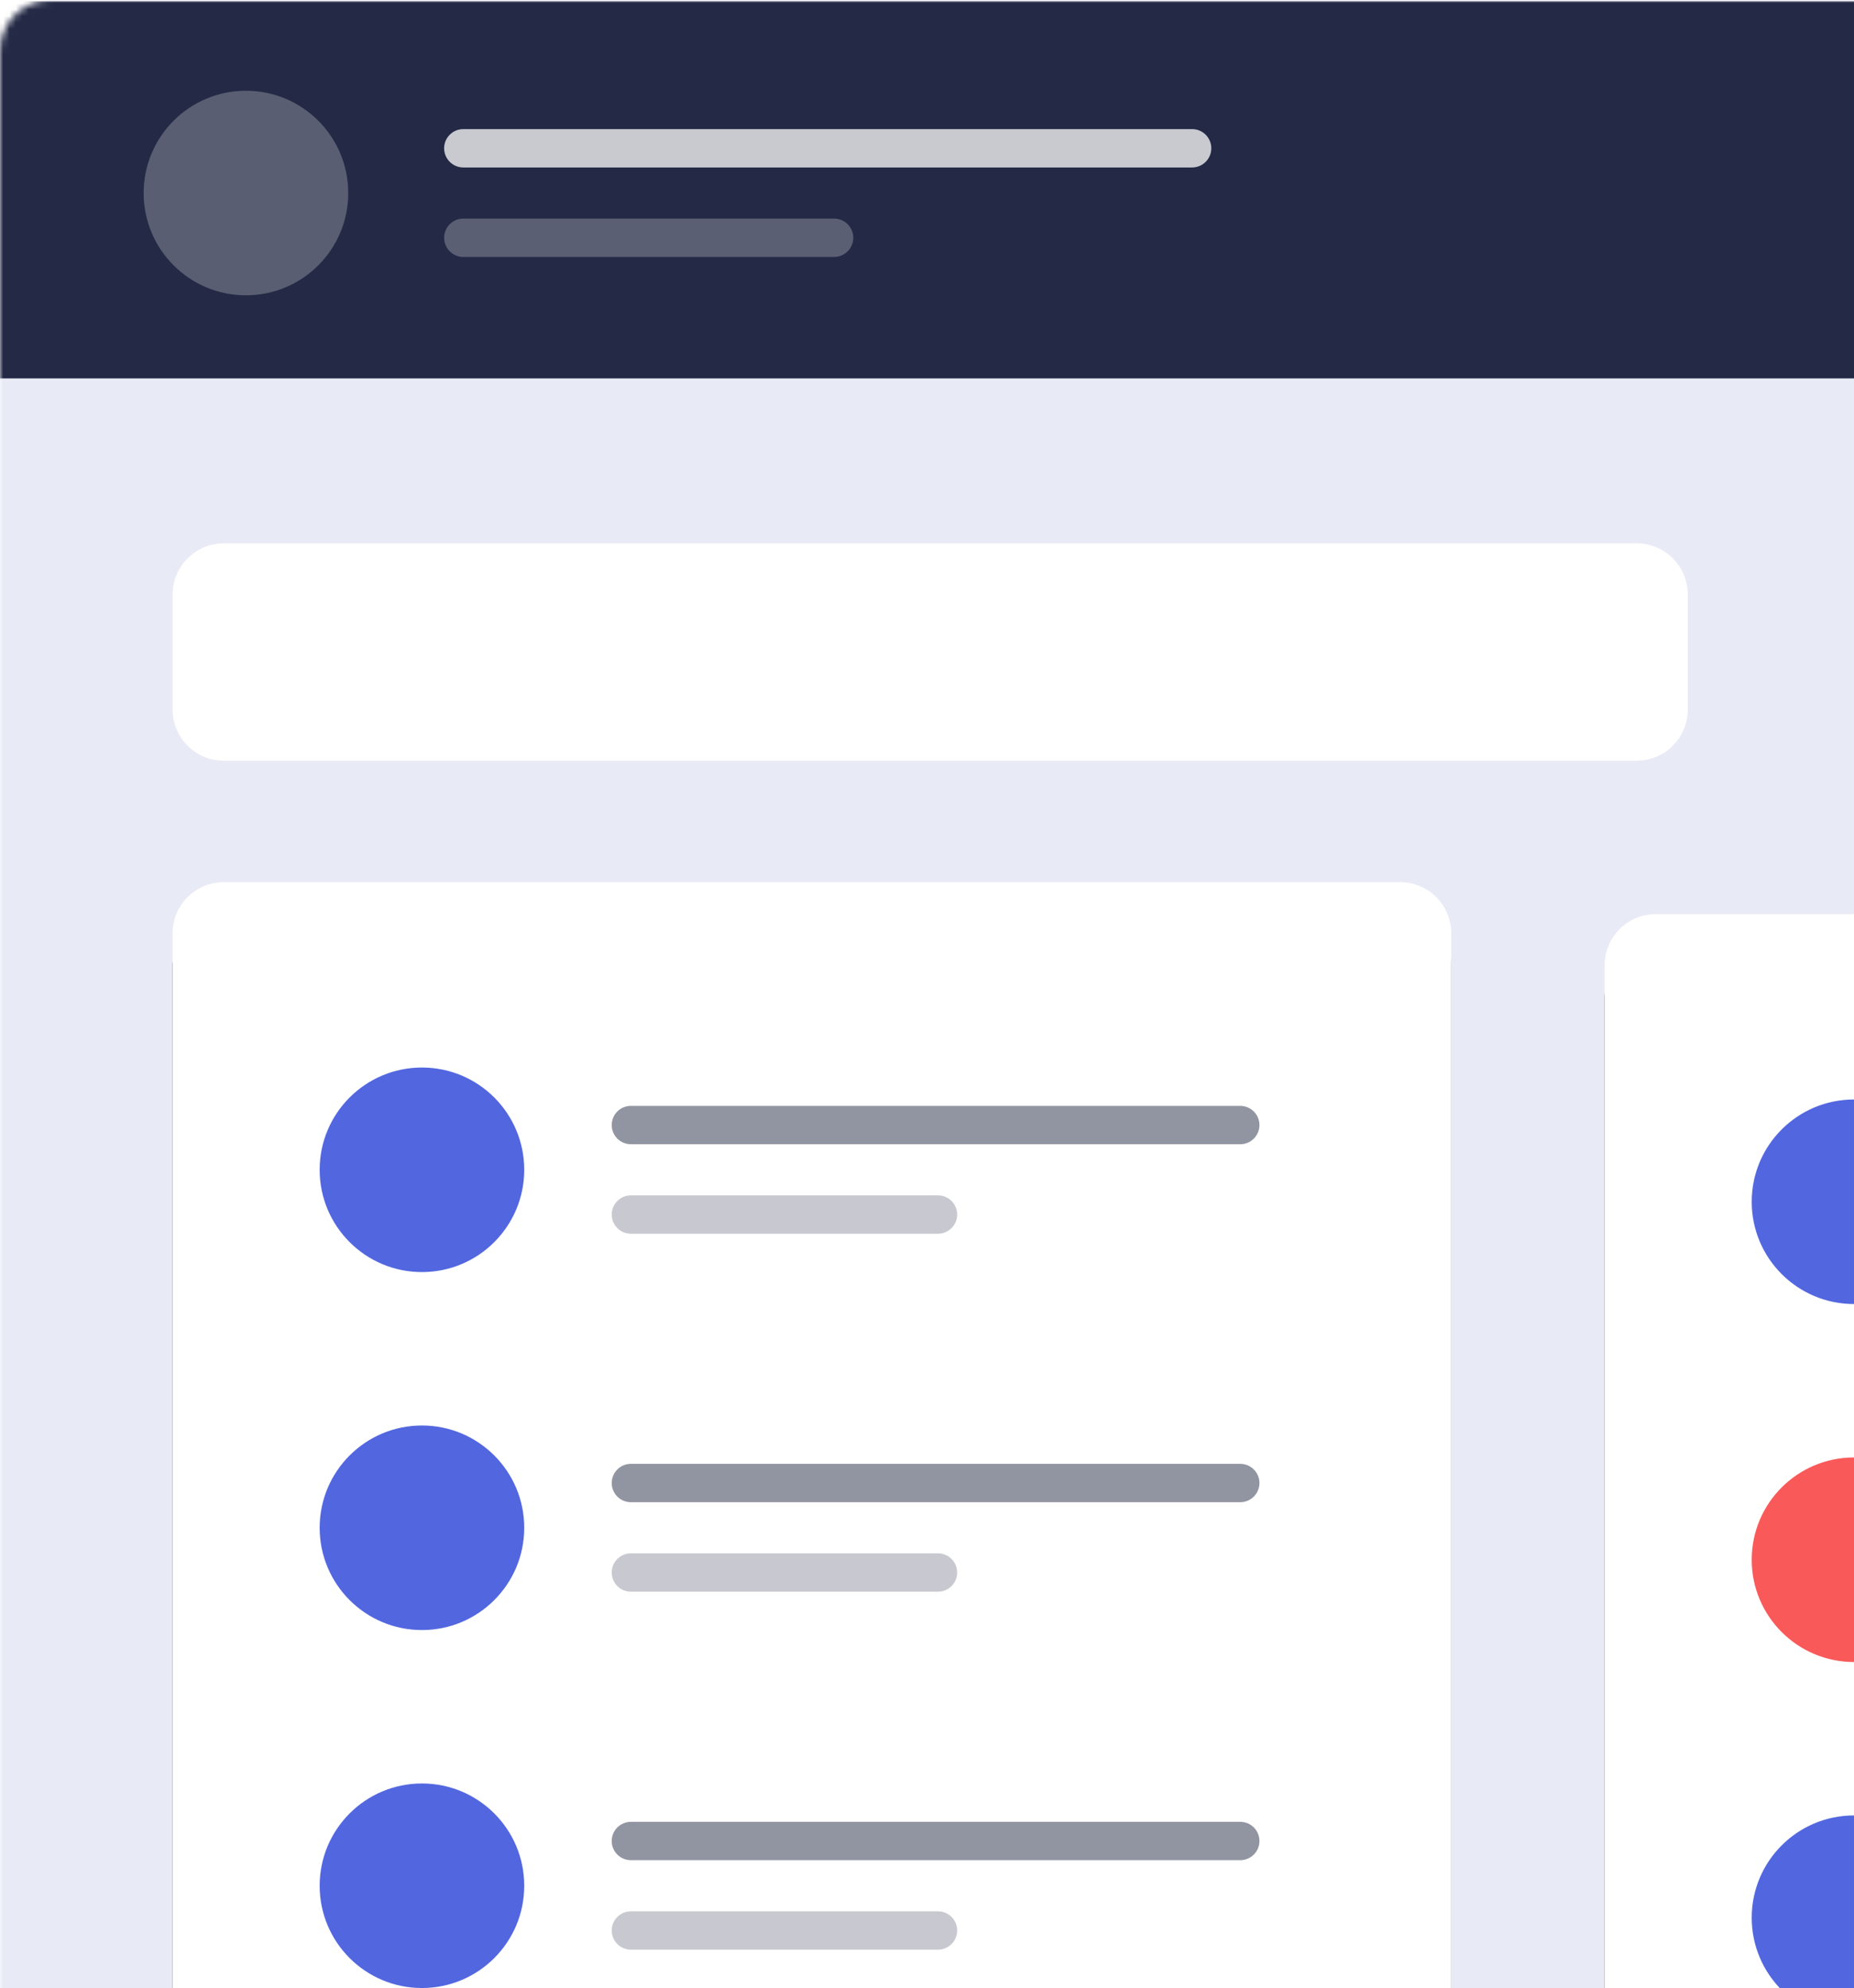 <svg width="290" height="311" viewBox="0 0 290 311" fill="none" xmlns="http://www.w3.org/2000/svg">
<g clip-path="url(#clip0)">
<mask id="mask0" mask-type="alpha" maskUnits="userSpaceOnUse" x="0" y="0" width="350" height="346">
<path d="M342 0H8C3.582 0 0 3.582 0 8V338C0 342.418 3.582 346 8 346H342C346.418 346 350 342.418 350 338V8C350 3.582 346.418 0 342 0Z" fill="white"/>
</mask>
<g mask="url(#mask0)">
<path d="M342 0H8C3.582 0 0 3.582 0 8V338C0 342.418 3.582 346 8 346H342C346.418 346 350 342.418 350 338V8C350 3.582 346.418 0 342 0Z" fill="#E8EAF6"/>
<path fill-rule="evenodd" clip-rule="evenodd" d="M-3.53 0.197H543.47V59.197H-3.53V0.197Z" fill="#242A45"/>
<path opacity="0.245" d="M38.47 46.197C47.307 46.197 54.47 39.034 54.47 30.197C54.47 21.36 47.307 14.197 38.47 14.197C29.634 14.197 22.47 21.36 22.47 30.197C22.47 39.034 29.634 46.197 38.47 46.197Z" fill="white"/>
<path opacity="0.75" d="M186.47 20.197H72.47C70.813 20.197 69.47 21.54 69.47 23.197C69.47 24.854 70.813 26.197 72.47 26.197H186.47C188.127 26.197 189.47 24.854 189.47 23.197C189.47 21.54 188.127 20.197 186.47 20.197Z" fill="white"/>
<path opacity="0.25" d="M130.47 34.197H72.47C70.813 34.197 69.47 35.54 69.47 37.197C69.47 38.854 70.813 40.197 72.47 40.197H130.47C132.127 40.197 133.47 38.854 133.47 37.197C133.47 35.54 132.127 34.197 130.47 34.197Z" fill="white"/>
<g filter="url(#filter0_d)">
<path d="M219 138H35C30.582 138 27 141.582 27 146V385C27 389.418 30.582 393 35 393H219C223.418 393 227 389.418 227 385V146C227 141.582 223.418 138 219 138Z" fill="black"/>
</g>
<path d="M219 138H35C30.582 138 27 141.582 27 146V385C27 389.418 30.582 393 35 393H219C223.418 393 227 389.418 227 385V146C227 141.582 223.418 138 219 138Z" fill="white"/>
<path opacity="0.5" d="M194 173H98.683C97.026 173 95.683 174.343 95.683 176C95.683 177.657 97.026 179 98.683 179H194C195.657 179 197 177.657 197 176C197 174.343 195.657 173 194 173Z" fill="#242A45"/>
<path d="M66 199C74.837 199 82 191.837 82 183C82 174.163 74.837 167 66 167C57.163 167 50 174.163 50 183C50 191.837 57.163 199 66 199Z" fill="#5267DF"/>
<path opacity="0.25" d="M146.719 187H98.683C97.026 187 95.683 188.343 95.683 190C95.683 191.657 97.026 193 98.683 193H146.719C148.376 193 149.719 191.657 149.719 190C149.719 188.343 148.376 187 146.719 187Z" fill="#242A45"/>
<path d="M66 255C74.837 255 82 247.837 82 239C82 230.163 74.837 223 66 223C57.163 223 50 230.163 50 239C50 247.837 57.163 255 66 255Z" fill="#5267DF"/>
<path opacity="0.5" d="M194 229H98.683C97.026 229 95.683 230.343 95.683 232C95.683 233.657 97.026 235 98.683 235H194C195.657 235 197 233.657 197 232C197 230.343 195.657 229 194 229Z" fill="#242A45"/>
<path opacity="0.25" d="M146.719 243H98.683C97.026 243 95.683 244.343 95.683 246C95.683 247.657 97.026 249 98.683 249H146.719C148.376 249 149.719 247.657 149.719 246C149.719 244.343 148.376 243 146.719 243Z" fill="#242A45"/>
<path d="M66 311C74.837 311 82 303.837 82 295C82 286.163 74.837 279 66 279C57.163 279 50 286.163 50 295C50 303.837 57.163 311 66 311Z" fill="#5267DF"/>
<path opacity="0.5" d="M194 285H98.683C97.026 285 95.683 286.343 95.683 288C95.683 289.657 97.026 291 98.683 291H194C195.657 291 197 289.657 197 288C197 286.343 195.657 285 194 285Z" fill="#242A45"/>
<path opacity="0.25" d="M146.719 299H98.683C97.026 299 95.683 300.343 95.683 302C95.683 303.657 97.026 305 98.683 305H146.719C148.376 305 149.719 303.657 149.719 302C149.719 300.343 148.376 299 146.719 299Z" fill="#242A45"/>
<g filter="url(#filter1_d)">
<g filter="url(#filter2_d)">
<path d="M443 138H259C254.582 138 251 141.582 251 146V385C251 389.418 254.582 393 259 393H443C447.418 393 451 389.418 451 385V146C451 141.582 447.418 138 443 138Z" fill="black"/>
</g>
<path d="M443 138H259C254.582 138 251 141.582 251 146V385C251 389.418 254.582 393 259 393H443C447.418 393 451 389.418 451 385V146C451 141.582 447.418 138 443 138Z" fill="white"/>
<path d="M290 199C298.837 199 306 191.837 306 183C306 174.163 298.837 167 290 167C281.163 167 274 174.163 274 183C274 191.837 281.163 199 290 199Z" fill="#5267DF"/>
<path d="M290 255C298.837 255 306 247.837 306 239C306 230.163 298.837 223 290 223C281.163 223 274 230.163 274 239C274 247.837 281.163 255 290 255Z" fill="#FA5959"/>
<path d="M290 311C298.837 311 306 303.837 306 295C306 286.163 298.837 279 290 279C281.163 279 274 286.163 274 295C274 303.837 281.163 311 290 311Z" fill="#5267DF"/>
</g>
<path d="M256 85H35C30.582 85 27 88.582 27 93V111C27 115.418 30.582 119 35 119H256C260.418 119 264 115.418 264 111V93C264 88.582 260.418 85 256 85Z" fill="white"/>
</g>
</g>
<defs>
<filter id="filter0_d" x="17" y="133" width="220" height="275" filterUnits="userSpaceOnUse" color-interpolation-filters="sRGB">
<feFlood flood-opacity="0" result="BackgroundImageFix"/>
<feColorMatrix in="SourceAlpha" type="matrix" values="0 0 0 0 0 0 0 0 0 0 0 0 0 0 0 0 0 0 127 0" result="hardAlpha"/>
<feOffset dy="5"/>
<feGaussianBlur stdDeviation="5"/>
<feColorMatrix type="matrix" values="0 0 0 0 0.285 0 0 0 0 0.364 0 0 0 0 0.811 0 0 0 0.083 0"/>
<feBlend mode="normal" in2="BackgroundImageFix" result="effect1_dropShadow"/>
<feBlend mode="normal" in="SourceGraphic" in2="effect1_dropShadow" result="shape"/>
</filter>
<filter id="filter1_d" x="241" y="133" width="220" height="275" filterUnits="userSpaceOnUse" color-interpolation-filters="sRGB">
<feFlood flood-opacity="0" result="BackgroundImageFix"/>
<feColorMatrix in="SourceAlpha" type="matrix" values="0 0 0 0 0 0 0 0 0 0 0 0 0 0 0 0 0 0 127 0" result="hardAlpha"/>
<feOffset dy="5"/>
<feGaussianBlur stdDeviation="5"/>
<feColorMatrix type="matrix" values="0 0 0 0 0.285 0 0 0 0 0.364 0 0 0 0 0.811 0 0 0 0.083 0"/>
<feBlend mode="normal" in2="BackgroundImageFix" result="effect1_dropShadow"/>
<feBlend mode="normal" in="SourceGraphic" in2="effect1_dropShadow" result="shape"/>
</filter>
<filter id="filter2_d" x="241" y="133" width="220" height="275" filterUnits="userSpaceOnUse" color-interpolation-filters="sRGB">
<feFlood flood-opacity="0" result="BackgroundImageFix"/>
<feColorMatrix in="SourceAlpha" type="matrix" values="0 0 0 0 0 0 0 0 0 0 0 0 0 0 0 0 0 0 127 0" result="hardAlpha"/>
<feOffset dy="5"/>
<feGaussianBlur stdDeviation="5"/>
<feColorMatrix type="matrix" values="0 0 0 0 0.285 0 0 0 0 0.364 0 0 0 0 0.811 0 0 0 0.083 0"/>
<feBlend mode="normal" in2="BackgroundImageFix" result="effect1_dropShadow"/>
<feBlend mode="normal" in="SourceGraphic" in2="effect1_dropShadow" result="shape"/>
</filter>
<clipPath id="clip0">
<rect width="290" height="311" fill="white"/>
</clipPath>
</defs>
</svg>
